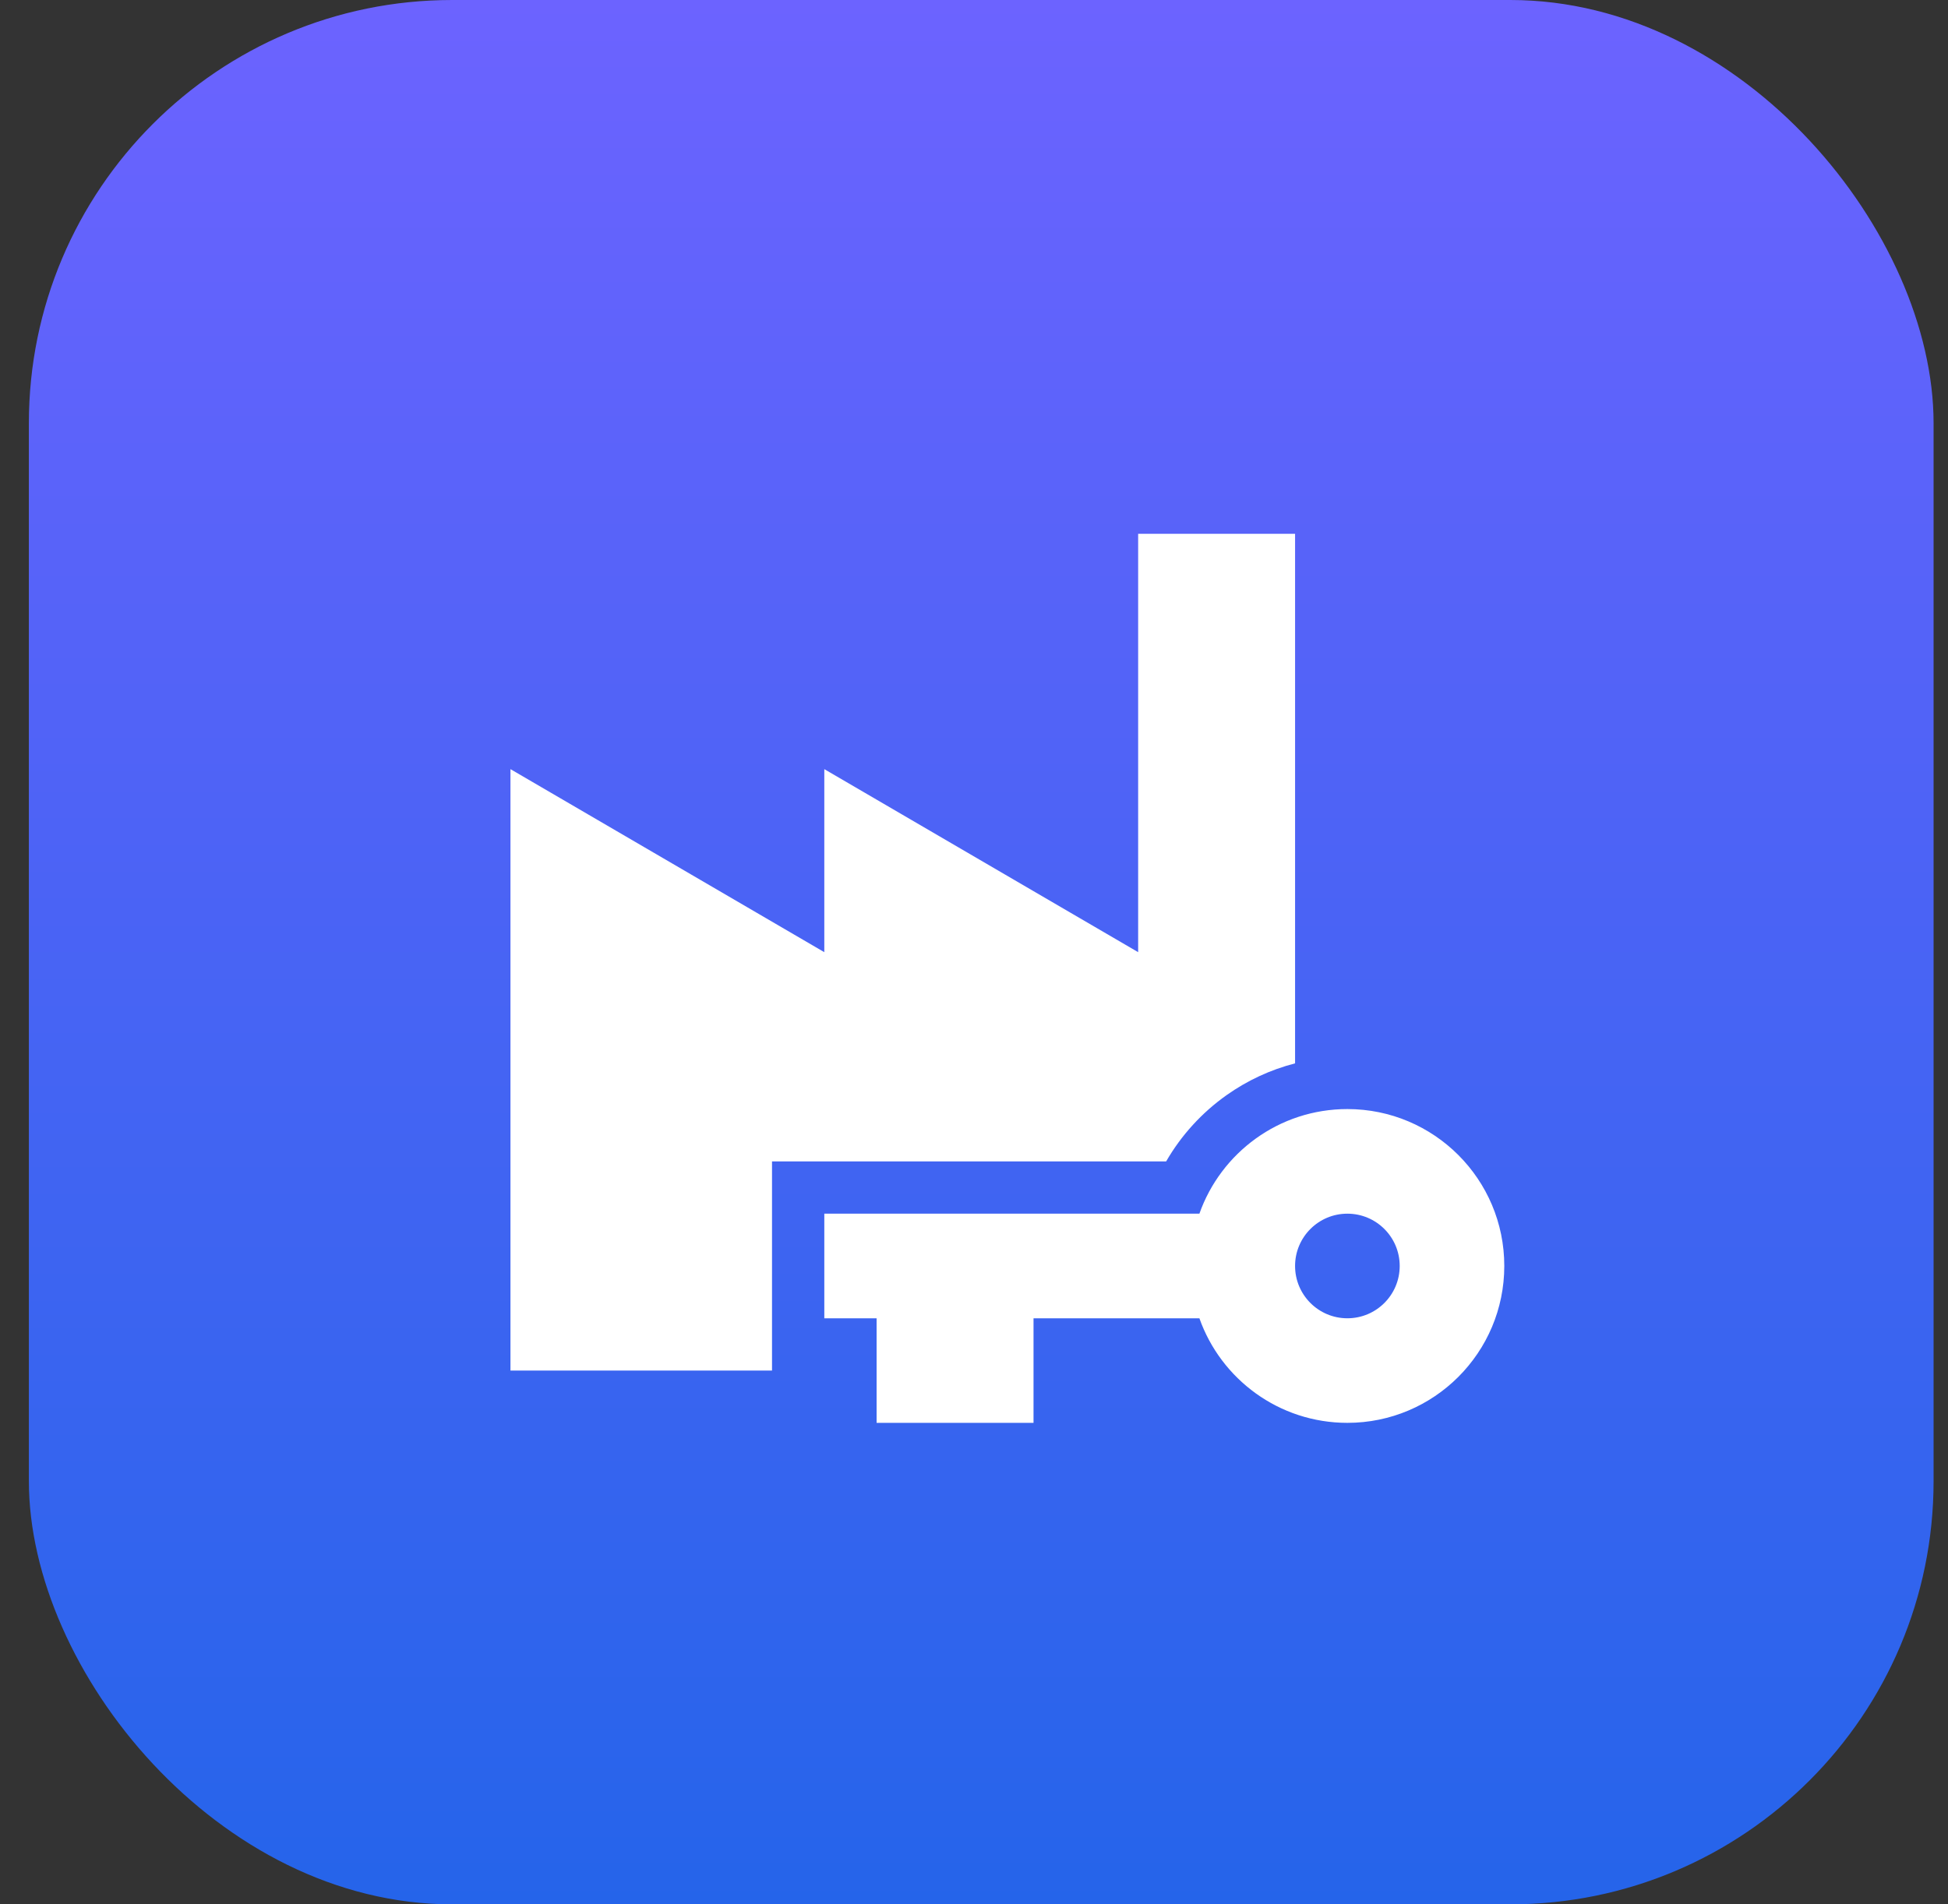 <svg width="45" height="44" viewBox="0 0 45 44" fill="none" xmlns="http://www.w3.org/2000/svg">
<rect x="0" y="0" width="45" height="44" fill="#333333" stroke="none"/>
<rect x="0.667" width="44" height="44" rx="9.778" fill="url(#paint0_linear_2026_1631)"/>
<path d="M31.125 25.625C33.127 25.625 34.75 27.248 34.75 29.25C34.75 31.252 33.127 32.875 31.125 32.875C29.547 32.875 28.204 31.866 27.707 30.459L23.875 30.459L23.875 32.875H20.25L20.25 30.459L19.042 30.459V28.042L27.707 28.042C28.204 26.634 29.547 25.625 31.125 25.625ZM29.917 12.334L29.917 24.569C29.342 24.717 28.809 24.968 28.338 25.301C27.768 25.704 27.289 26.227 26.939 26.834L17.834 26.834V31.667H11.792V17.771L19.042 22V17.771L26.292 22V12.334H29.917ZM31.125 28.042C30.458 28.042 29.917 28.583 29.917 29.25C29.917 29.918 30.458 30.459 31.125 30.459C31.793 30.459 32.334 29.918 32.334 29.25C32.334 28.583 31.793 28.042 31.125 28.042Z" fill="white"/>
<defs>
<linearGradient id="paint0_linear_2026_1631" x1="22.667" y1="0" x2="22.667" y2="44" gradientUnits="userSpaceOnUse">
<stop stop-color="#6C63FF"/>
<stop offset="1" stop-color="#2564EA"/>
</linearGradient>
</defs>
</svg>
